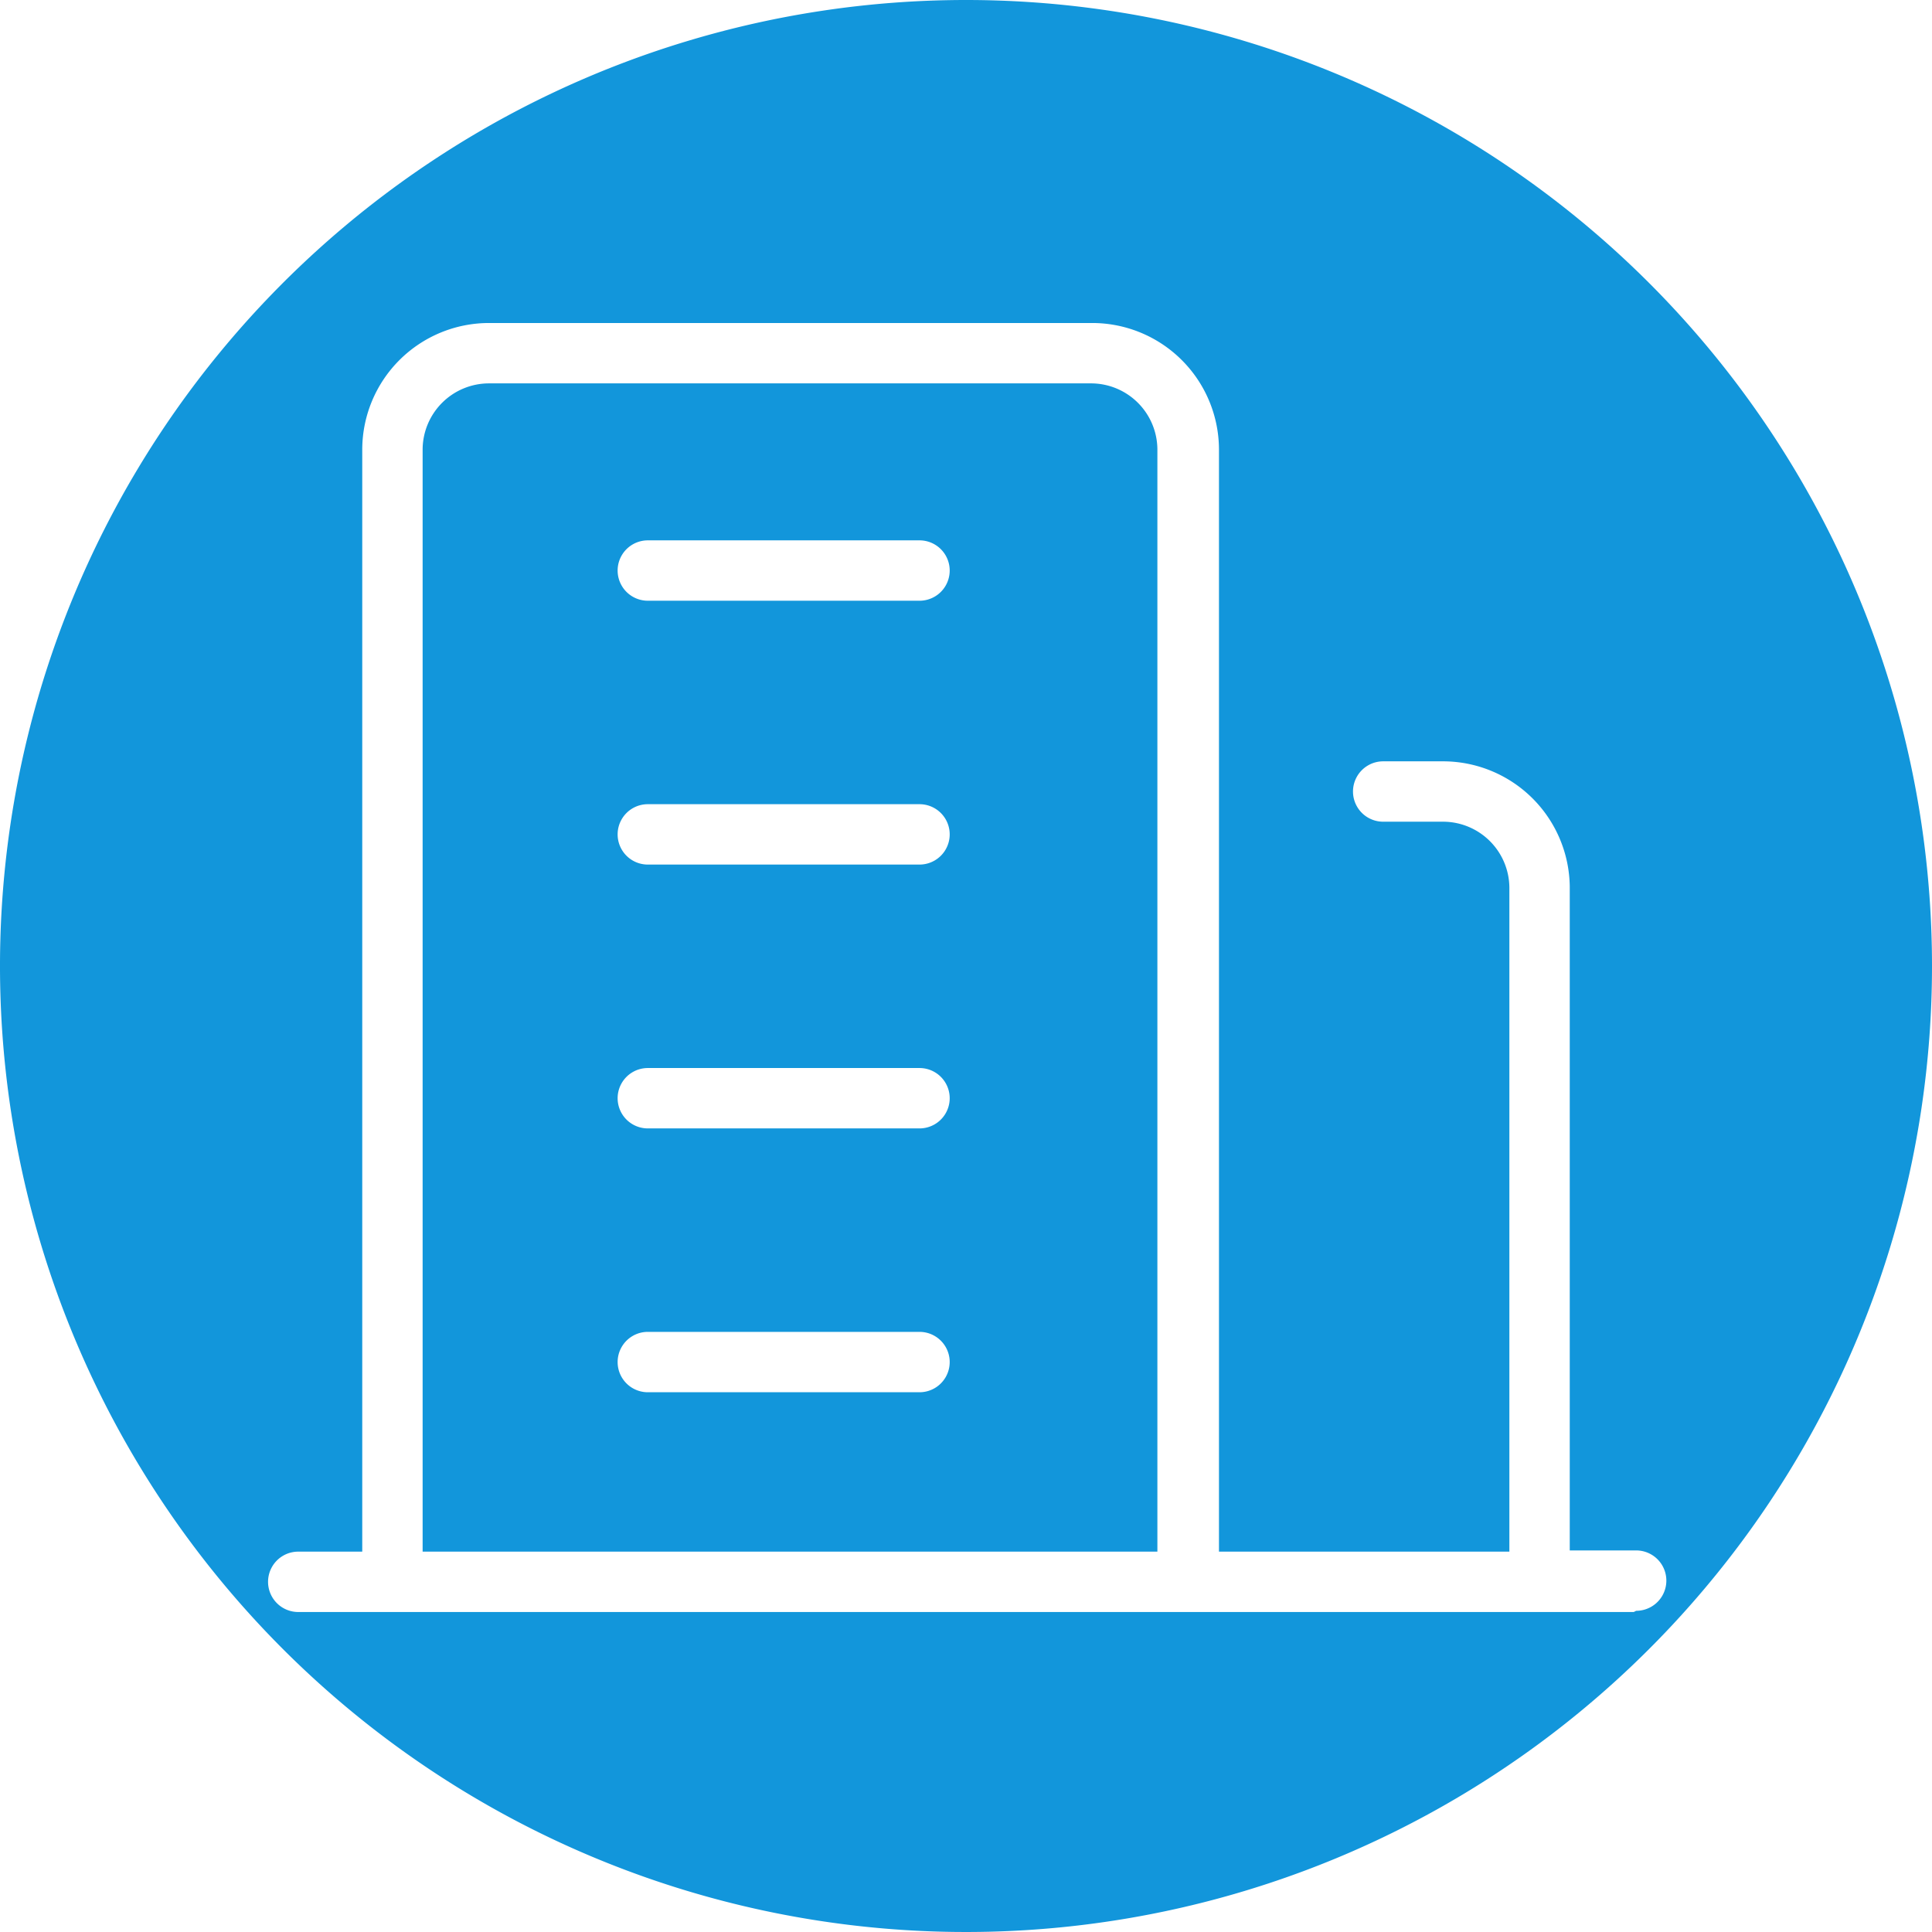 <?xml version="1.0" standalone="no"?><!DOCTYPE svg PUBLIC "-//W3C//DTD SVG 1.1//EN" "http://www.w3.org/Graphics/SVG/1.1/DTD/svg11.dtd"><svg t="1504834100443" class="icon" style="" viewBox="0 0 1024 1024" version="1.1" xmlns="http://www.w3.org/2000/svg" p-id="3258" xmlns:xlink="http://www.w3.org/1999/xlink" width="200" height="200"><defs><style type="text/css"></style></defs><path d="M613.44 238.08a35.2 35.2 0 0 0-34.88-34.88H259.2A35.2 35.2 0 0 0 224 238.08V822.4h389.44z m-126.08 499.84h-144a16 16 0 1 1 0-32h144a16 16 0 0 1 0 32z m0-139.84h-144a16 16 0 0 1 0-32h144a16 16 0 1 1 0 32z m0-139.84h-144a16 16 0 0 1 0-32h144a16 16 0 1 1 0 32z m0-139.84h-144a16 16 0 0 1 0-32h144a16 16 0 0 1 0 32z" fill="#1296db" p-id="3259"></path><path d="M512 0a512 512 0 1 0 512 512A512 512 0 0 0 512 0z m353.92 854.4H158.08a16 16 0 1 1 0-32H192V238.08a67.2 67.2 0 0 1 67.2-66.88h320a67.2 67.2 0 0 1 66.88 66.88V822.4H800v-352a35.2 35.2 0 0 0-34.88-34.88h-32a16 16 0 0 1 0-32h32A67.2 67.2 0 0 1 832 469.76v352h35.2a16 16 0 0 1 0 32z" fill="#1296db" p-id="3260"></path></svg>
